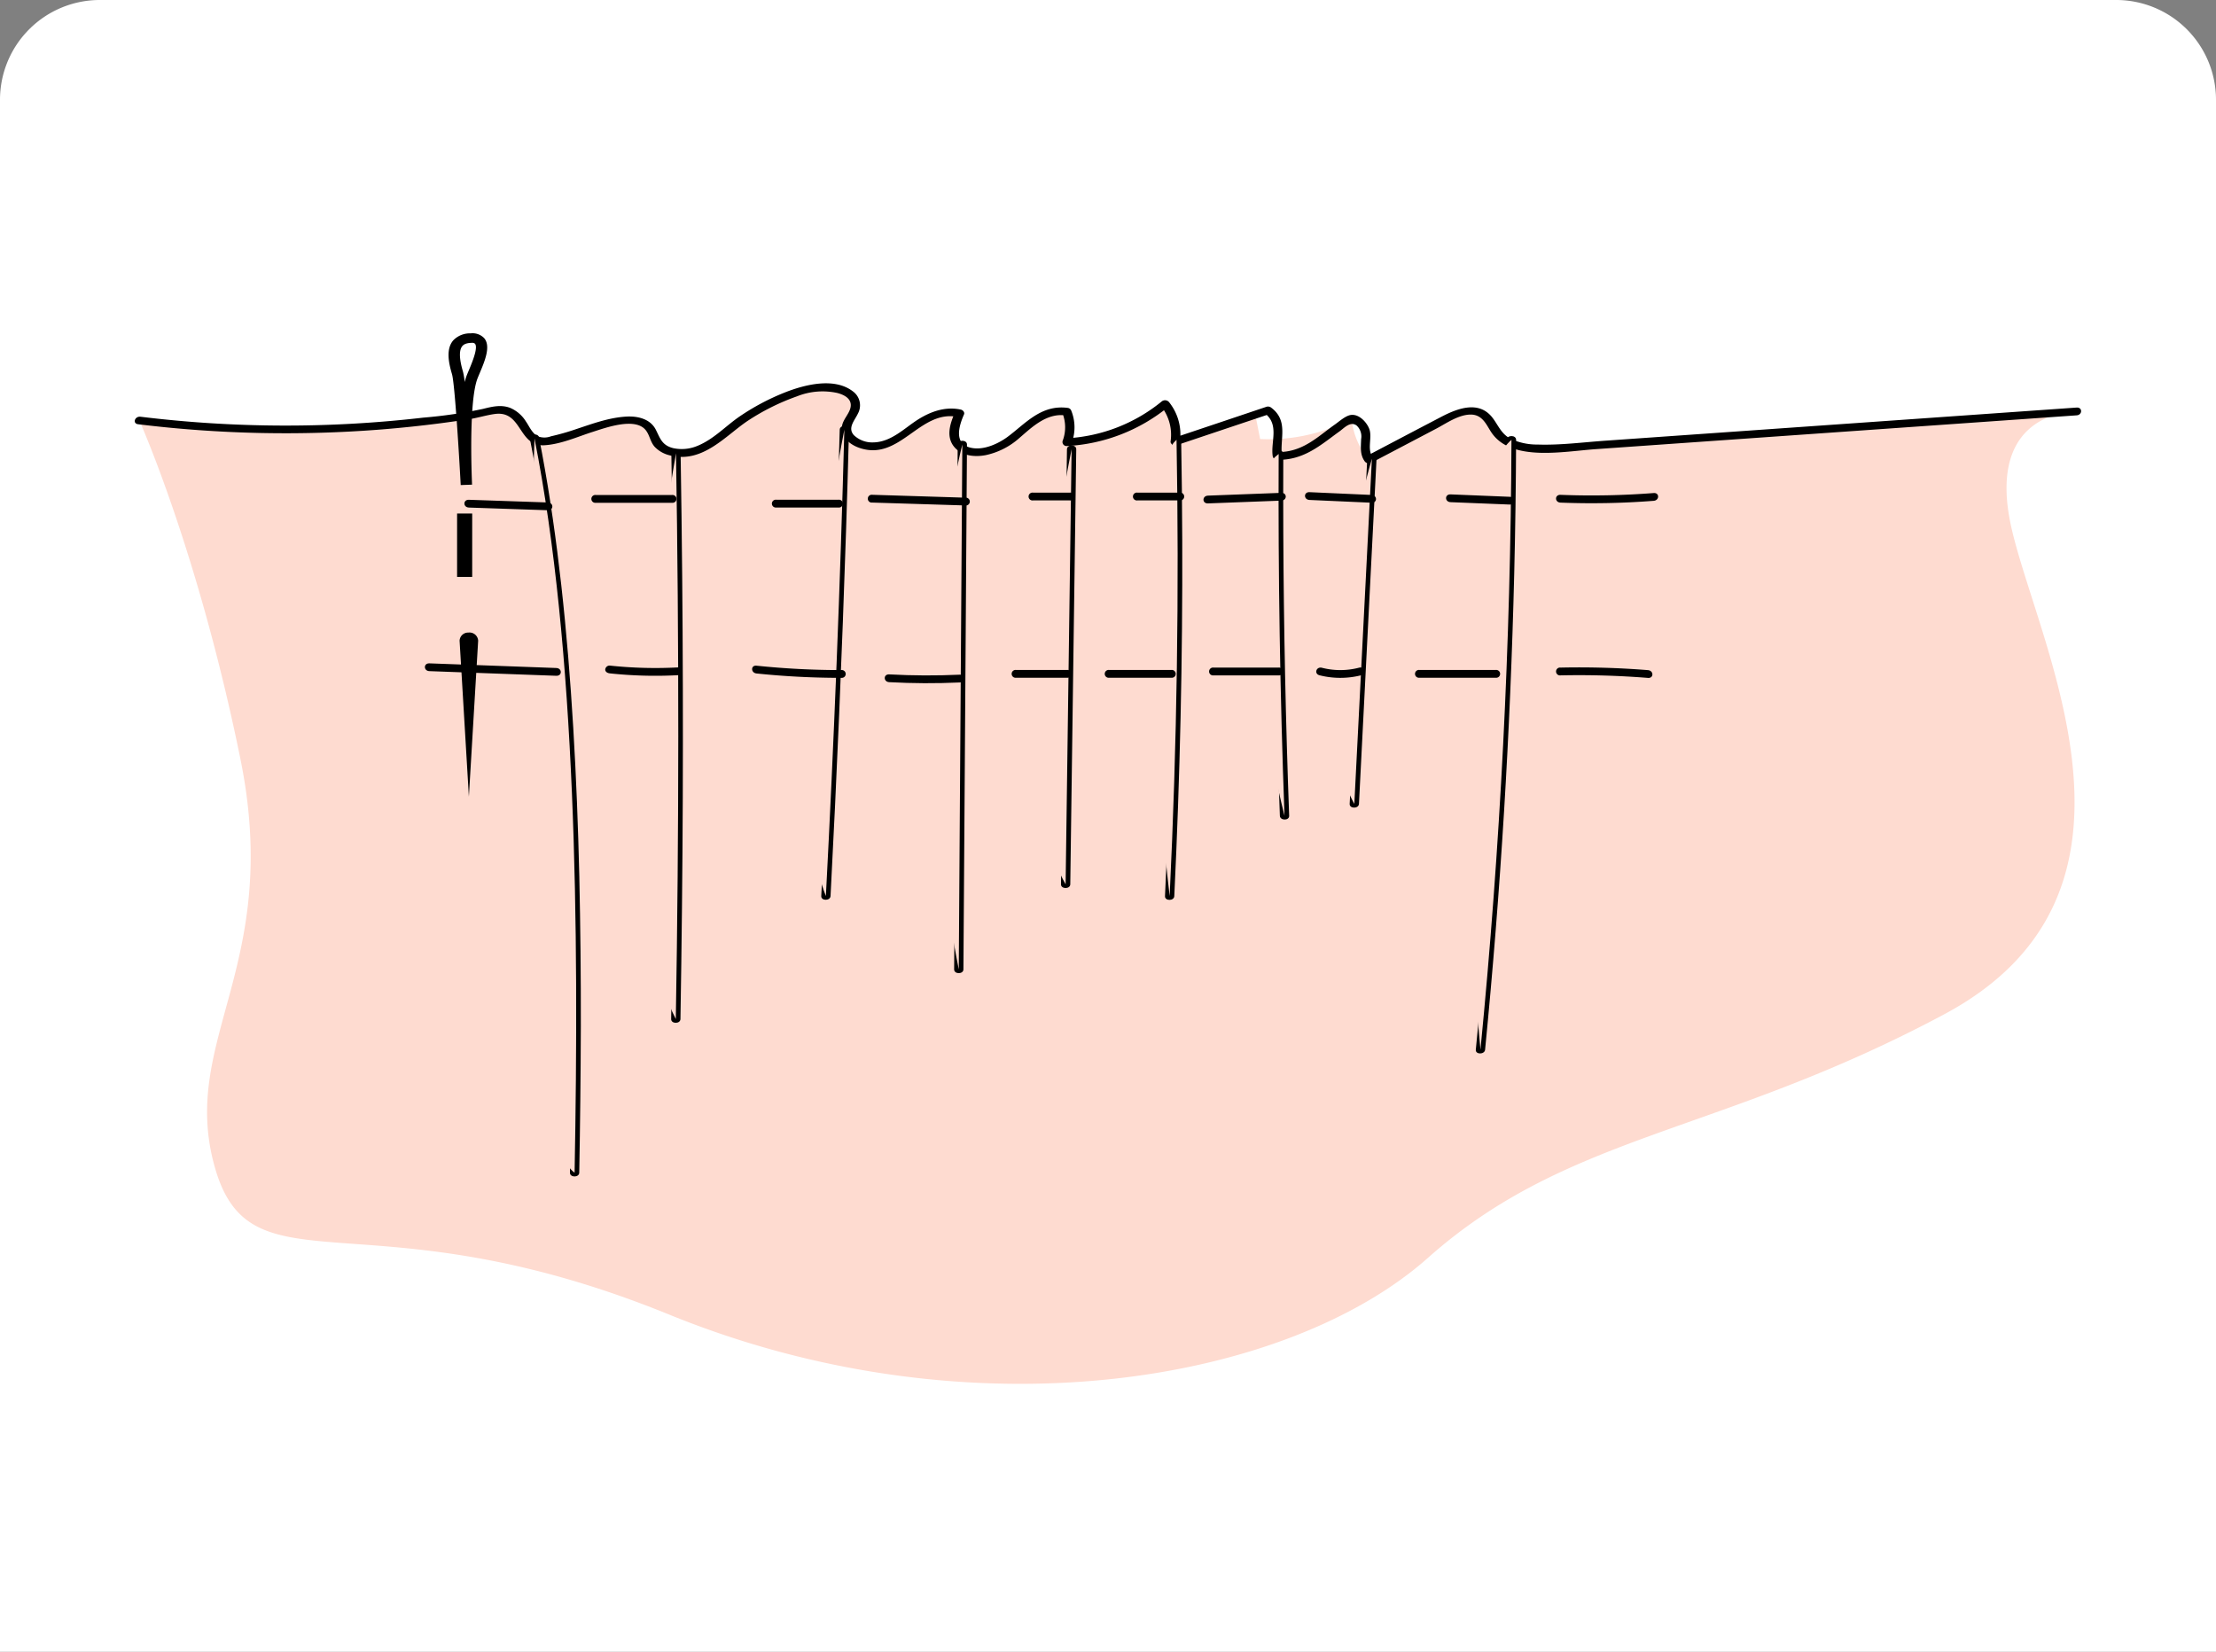 <svg xmlns="http://www.w3.org/2000/svg" xmlns:xlink="http://www.w3.org/1999/xlink" width="444" height="331" viewBox="0 0 444 331">
  <rect x="0" y="0" width="444" height="331" fill="#808080" stroke="none"/>
  <defs>
    <clipPath id="clip-path">
      <rect id="Rectángulo_374158" data-name="Rectángulo 374158" width="389.965" height="210.504" fill="none"/>
    </clipPath>
    <clipPath id="clip-path-3">
      <rect id="Rectángulo_374147" data-name="Rectángulo 374147" width="9.427" height="122.222" fill="none"/>
    </clipPath>
    <clipPath id="clip-path-4">
      <rect id="Rectángulo_374148" data-name="Rectángulo 374148" width="7.691" height="69.169" fill="none"/>
    </clipPath>
    <clipPath id="clip-path-5">
      <rect id="Rectángulo_374149" data-name="Rectángulo 374149" width="7.354" height="72.502" fill="none"/>
    </clipPath>
    <clipPath id="clip-path-6">
      <rect id="Rectángulo_374150" data-name="Rectángulo 374150" width="5.494" height="91.448" fill="none"/>
    </clipPath>
    <clipPath id="clip-path-7">
      <rect id="Rectángulo_374151" data-name="Rectángulo 374151" width="6.467" height="87.182" fill="none"/>
    </clipPath>
    <clipPath id="clip-path-8">
      <rect id="Rectángulo_374152" data-name="Rectángulo 374152" width="5.672" height="105.183" fill="none"/>
    </clipPath>
    <clipPath id="clip-path-9">
      <rect id="Rectángulo_374153" data-name="Rectángulo 374153" width="7.341" height="93.456" fill="none"/>
    </clipPath>
    <clipPath id="clip-path-10">
      <rect id="Rectángulo_374154" data-name="Rectángulo 374154" width="7.225" height="113.373" fill="none"/>
    </clipPath>
    <clipPath id="clip-path-11">
      <rect id="Rectángulo_374155" data-name="Rectángulo 374155" width="9.311" height="147.143" fill="none"/>
    </clipPath>
  </defs>
  <g id="Grupo_1066304" data-name="Grupo 1066304" transform="translate(6198 10099)">
    <g id="Grupo_1066291" data-name="Grupo 1066291" transform="translate(17 54)">
      <path id="Figura_14_Puntada_bastilla_frunce" data-name="Figura 14_Puntada_bastilla_frunce" d="M20,0H424a20,20,0,0,1,20,20V331a0,0,0,0,1,0,0H0a0,0,0,0,1,0,0V20A20,20,0,0,1,20,0Z" transform="translate(-6215 -10153)" fill="#fff"/>
      <g id="Grupo_1066191" data-name="Grupo 1066191" transform="translate(-6188 -10086.197)">
        <g id="Grupo_1066203" data-name="Grupo 1066203" clip-path="url(#clip-path)">
          <g id="Grupo_1066202" data-name="Grupo 1066202">
            <g id="Grupo_1066201" data-name="Grupo 1066201" clip-path="url(#clip-path)">
              <path id="Trazado_777247" data-name="Trazado 777247" d="M1.485,27.483a239.555,239.555,0,0,0,68.857-1.5c9.039-3.162,7.293,6.485,12.548,5.655s9.962-3.411,15.248-4.082c1.881-.239,4.076-.13,5.294,1.095.911.915,1.026,2.214,1.731,3.248,1.494,2.186,5.258,2.551,8.023,1.565s4.837-2.938,7.039-4.653a45.712,45.712,0,0,1,13.91-7.3c4.32-1.406,11.358-.584,10.8,3.273-.21,1.444-1.609,2.627-1.775,4.074-.293,2.571,3.575,4.275,6.572,3.682s5.272-2.564,7.656-4.2,5.485-3.061,8.424-2.29c-.907,2.027-1.774,4.43-.345,6.234,2.386,3.014,8.1,1.193,11.142-1.374s6.468-5.939,10.69-5.189a7.836,7.836,0,0,1,.061,6.109,33.43,33.43,0,0,0,19.627-7.623,9.4,9.4,0,0,1,2.045,7.5L225.08,26.3q.482,2.451.965,4.9a35.87,35.87,0,0,0,18.327-4.057,14.89,14.89,0,0,0,3.445,8.159l15.666-8.233c1.971-1.036,4.413-2.1,6.495-1.23,2.013.842,2.525,3.018,3.872,4.528,2.608,2.925,7.751,2.9,12.091,2.6l103.7-7.292s-18.629-.483-12.977,23.68,31.649,72.963-13.563,97.126-75.168,23.69-103.427,48.8-91.557,36.008-152.03,11.371-83.646-3.79-90.992-29.375S30.212,137,21.734,95.311,1.485,27.483,1.485,27.483" transform="translate(-0.565 -10.023)" fill="#fedbd0"/>
              <path id="Trazado_777248" data-name="Trazado 777248" d="M.674,27.463A242.649,242.649,0,0,0,49.54,28.5q5.866-.474,11.693-1.231,2.942-.383,5.87-.837c1.711-.266,3.364-.8,5.065-1.026,3.862-.511,4.583,2.941,6.483,4.91a4.223,4.223,0,0,0,3.4,1.359c3.315-.193,6.634-1.7,9.69-2.676,2.685-.861,8.575-3.009,10.665-.317.8,1.036.877,2.336,1.8,3.339a6.106,6.106,0,0,0,2.956,1.668c6.582,1.736,11.208-3.945,15.653-6.909a45.15,45.15,0,0,1,9.886-4.916,13.815,13.815,0,0,1,8.047-.67c1.331.346,2.627,1.028,2.712,2.305.1,1.466-1.4,2.72-1.718,4.135-.464,2.1,1.248,3.822,3.48,4.579,8.116,2.75,12.065-7.832,19.773-6.19l-.649-.959c-.988,2.255-1.942,5.053.026,7.15,1.477,1.573,3.873,1.866,6.1,1.446a14.789,14.789,0,0,0,6.828-3.489c2.4-2.048,5.366-5,9.185-4.477l-.65-.545a7.689,7.689,0,0,1,.06,5.695.825.825,0,0,0,.9.987,35.071,35.071,0,0,0,20.284-7.851l-1.46-.157a9.18,9.18,0,0,1,1.919,7.1c-.068.472.655.928,1.176.752Q218,28.559,227.286,25.45l-.9-.2c3,2.258,1.2,5.7,1.609,8.56a.889.889,0,0,0,.93.779c5.326.117,8.713-2.99,12.454-5.691.979-.707,2.178-2.09,3.428-1.184a2.965,2.965,0,0,1,.91,2.727c-.04,1.549-.273,3.1.738,4.482a1.051,1.051,0,0,0,1.273.28l13.054-6.861c1.968-1.034,4.429-2.8,6.87-2.816,2.495-.016,3.228,2.255,4.265,3.725,4.054,5.747,14.33,3.659,20.762,3.207l61.834-4.348,34.566-2.43c1.184-.083,1.194-1.643,0-1.559l-62.987,4.429-31.493,2.215c-4.458.313-9.041.921-13.522.767a12.517,12.517,0,0,1-5.476-1.187c-1.871-1.02-2.43-2.734-3.591-4.222-2.663-3.412-6.841-1.916-10.21-.156q-7.517,3.929-15.012,7.89l1.272.28c-1.152-1.579-.211-3.635-.6-5.372-.289-1.278-1.993-3.487-3.89-3.145-1.036.187-2.28,1.311-3.086,1.878-1.1.773-2.137,1.6-3.211,2.394-2.442,1.8-4.977,3.212-8.344,3.138l.93.779c-.476-3.354,1.366-7.016-2.153-9.663a1.051,1.051,0,0,0-.9-.2q-9.281,3.125-18.571,6.234l1.177.751a10.355,10.355,0,0,0-2.173-7.892,1.054,1.054,0,0,0-1.46-.158A32.862,32.862,0,0,1,186.8,30.277l.9.987a8.922,8.922,0,0,0-.06-6.523.863.863,0,0,0-.65-.545c-5.411-.742-8.544,3.166-12.128,5.808-1.768,1.3-4.527,2.618-6.98,2.238-4.017-.623-2.693-4.559-1.729-6.758.17-.39-.194-.862-.65-.959-3.183-.678-6.138.443-8.655,2.045-2.61,1.66-5.286,4.455-8.828,4.53a5.324,5.324,0,0,1-3.944-1.457c-1.293-1.457.154-2.91.814-4.31a3.448,3.448,0,0,0-1.02-4.468c-3.78-2.9-9.828-1.29-13.792.3a46.617,46.617,0,0,0-8.822,4.694c-2.825,1.915-5.206,4.585-8.514,5.937a8.084,8.084,0,0,1-4.839.459c-2.315-.564-2.662-2.062-3.514-3.717-1.065-2.07-3.469-2.77-6.024-2.6-3.466.225-6.721,1.445-9.915,2.5a47.773,47.773,0,0,1-5.062,1.443,3.665,3.665,0,0,1-2.7-.03c-1.119-.643-1.67-2.028-2.333-2.972a6.9,6.9,0,0,0-3.125-2.69c-1.84-.7-3.629-.259-5.455.2a95.317,95.317,0,0,1-11.971,1.751A239.5,239.5,0,0,1,1.169,25.96C0,25.817-.507,27.319.674,27.463" transform="translate(0 -9.252)"/>
              <path id="Trazado_777249" data-name="Trazado 777249" d="M439.69,40.346q-.093,23.929-1.062,47.849-.965,23.787-2.8,47.541-1.037,13.424-2.351,26.832c-.1,1,1.762.995,1.86,0q2.336-23.85,3.8-47.751,1.452-23.769,2.034-47.568.329-13.449.381-26.9c0-1-1.856-1-1.86,0" transform="translate(-164.782 -19.019)"/>
              <g id="Grupo_1066176" data-name="Grupo 1066176" transform="translate(266.411 21.327)" style="mix-blend-mode: multiply;isolation: isolate">
                <g id="Grupo_1066175" data-name="Grupo 1066175">
                  <g id="Grupo_1066174" data-name="Grupo 1066174" clip-path="url(#clip-path-3)">
                    <path id="Trazado_777250" data-name="Trazado 777250" d="M439.221,41.042q-.232,61.182-6.213,122.222s-10.4-107.533,6.213-122.222" transform="translate(-429.794 -41.042)" fill="#fedbd0"/>
                  </g>
                </g>
              </g>
              <path id="Trazado_777251" data-name="Trazado 777251" d="M396.23,47.644l-1.372,26.942-1.372,26.942-.779,15.285c-.051,1,1.808,1,1.86,0l1.372-26.942,1.372-26.942q.39-7.643.779-15.285c.051-1-1.809-1-1.86,0" transform="translate(-149.284 -22.526)"/>
              <g id="Grupo_1066179" data-name="Grupo 1066179" transform="translate(240.185 25.119)" style="mix-blend-mode: multiply;isolation: isolate">
                <g id="Grupo_1066178" data-name="Grupo 1066178">
                  <g id="Grupo_1066177" data-name="Grupo 1066177" clip-path="url(#clip-path-4)">
                    <path id="Trazado_777252" data-name="Trazado 777252" d="M391.652,117.508q1.762-34.584,3.523-69.169s-14.638,49.355-3.523,69.169" transform="translate(-387.484 -48.339)" fill="#fedbd0"/>
                  </g>
                </g>
              </g>
              <path id="Trazado_777253" data-name="Trazado 777253" d="M368.244,45.815q-.067,14.114.095,28.228.164,14.178.559,28.354.221,7.961.517,15.921c.037,1,1.9,1.005,1.86,0q-.522-14.107-.816-28.219-.295-14.177-.358-28.356-.035-7.964,0-15.927c0-1-1.855-1-1.86,0" transform="translate(-139.978 -21.646)"/>
              <g id="Grupo_1066182" data-name="Grupo 1066182" transform="translate(223.013 24.169)" style="mix-blend-mode: multiply;isolation: isolate">
                <g id="Grupo_1066181" data-name="Grupo 1066181">
                  <g id="Grupo_1066180" data-name="Grupo 1066180" clip-path="url(#clip-path-5)">
                    <path id="Trazado_777254" data-name="Trazado 777254" d="M365.964,46.511q-.174,36.256,1.171,72.5s-15.736-61.5-1.171-72.5" transform="translate(-359.782 -46.511)" fill="#fedbd0"/>
                  </g>
                </g>
              </g>
              <path id="Trazado_777255" data-name="Trazado 777255" d="M334.394,40.346q.32,17.877.18,35.757-.139,17.814-.739,35.623-.337,10.037-.821,20.069c-.048,1,1.812,1,1.86,0q.859-17.864,1.259-35.741.4-17.811.335-35.627-.034-10.04-.215-20.08c-.018-1-1.878-1-1.86,0" transform="translate(-126.593 -19.019)"/>
              <g id="Grupo_1066185" data-name="Grupo 1066185" transform="translate(203.46 21.327)" style="mix-blend-mode: multiply;isolation: isolate">
                <g id="Grupo_1066184" data-name="Grupo 1066184">
                  <g id="Grupo_1066183" data-name="Grupo 1066183" clip-path="url(#clip-path-6)">
                    <path id="Trazado_777256" data-name="Trazado 777256" d="M333.508,41.042q.822,45.729-1.379,91.448s-9.613-81.713,1.379-91.448" transform="translate(-328.237 -41.042)" fill="#fedbd0"/>
                  </g>
                </g>
              </g>
              <path id="Trazado_777257" data-name="Trazado 777257" d="M300.589,43.988l-.467,33.991q-.233,17-.467,33.99l-.263,19.2c-.014,1,1.846,1,1.86,0q.233-17,.467-33.991l.466-33.99.264-19.2c.014-1-1.846-1-1.86,0" transform="translate(-113.811 -20.769)"/>
              <g id="Grupo_1066188" data-name="Grupo 1066188" transform="translate(181.24 23.219)" style="mix-blend-mode: multiply;isolation: isolate">
                <g id="Grupo_1066187" data-name="Grupo 1066187">
                  <g id="Grupo_1066186" data-name="Grupo 1066186" clip-path="url(#clip-path-7)">
                    <path id="Trazado_777258" data-name="Trazado 777258" d="M297.659,131.866l1.2-87.182s-13.717,65.784-1.2,87.182" transform="translate(-292.39 -44.684)" fill="#fedbd0"/>
                  </g>
                </g>
              </g>
              <path id="Trazado_777259" data-name="Trazado 777259" d="M265.568,42.167q-.139,20.518-.278,41.035t-.278,41.034q-.078,11.557-.156,23.114c-.007,1,1.853,1,1.86,0q.139-20.517.278-41.035t.278-41.035l.156-23.114c.007-1-1.853-1-1.86,0" transform="translate(-100.683 -19.894)"/>
              <g id="Grupo_1066191-2" data-name="Grupo 1066191" transform="translate(160.142 22.273)" style="mix-blend-mode: multiply;isolation: isolate">
                <g id="Grupo_1066190" data-name="Grupo 1066190">
                  <g id="Grupo_1066189" data-name="Grupo 1066189" clip-path="url(#clip-path-8)">
                    <path id="Trazado_777260" data-name="Trazado 777260" d="M263.313,148.046q.356-52.592.712-105.183s-12.273,46.695-.712,105.183" transform="translate(-258.354 -42.863)" fill="#fedbd0"/>
                  </g>
                </g>
              </g>
              <path id="Trazado_777261" data-name="Trazado 777261" d="M225.6,36.449q-.475,18.222-1.154,36.439-.679,18.359-1.539,36.713-.476,10.153-1.007,20.3c-.053,1,1.807,1,1.86,0q.953-18.209,1.727-36.424.781-18.356,1.379-36.717.329-10.157.594-20.316c.026-1-1.834-1-1.86,0" transform="translate(-84.352 -17.147)"/>
              <g id="Grupo_1066194" data-name="Grupo 1066194" transform="translate(134.833 19.302)" style="mix-blend-mode: multiply;isolation: isolate">
                <g id="Grupo_1066193" data-name="Grupo 1066193">
                  <g id="Grupo_1066192" data-name="Grupo 1066192" clip-path="url(#clip-path-9)">
                    <path id="Trazado_777262" data-name="Trazado 777262" d="M221.163,130.6c1.6-30.462,2.907-62.972,3.7-93.456,0,0-13.671,68.282-3.7,93.456" transform="translate(-217.523 -37.145)" fill="#fedbd0"/>
                  </g>
                </g>
              </g>
              <path id="Trazado_777263" data-name="Trazado 777263" d="M173.427,45.554q.362,22.179.438,44.361.073,22.036-.142,44.071-.122,12.471-.334,24.942c-.017,1,1.842,1,1.86,0q.376-22.179.467-44.361Q175.8,92.531,175.6,70.5q-.113-12.471-.317-24.942c-.016-1-1.876-1-1.86,0" transform="translate(-65.913 -21.521)"/>
              <g id="Grupo_1066197" data-name="Grupo 1066197" transform="translate(101.676 24.033)" style="mix-blend-mode: multiply;isolation: isolate">
                <g id="Grupo_1066196" data-name="Grupo 1066196">
                  <g id="Grupo_1066195" data-name="Grupo 1066195" clip-path="url(#clip-path-10)">
                    <path id="Trazado_777264" data-name="Trazado 777264" d="M170.762,159.623c.647-38.06.659-75.313.038-113.374,0,0-15.2,84.111-.038,113.374" transform="translate(-164.031 -46.25)" fill="#fedbd0"/>
                  </g>
                </g>
              </g>
              <path id="Trazado_777265" data-name="Trazado 777265" d="M127.757,40.012c1.715,8.677,3.013,17.409,4.049,26.16,1.111,9.384,1.923,18.793,2.536,28.209.643,9.866,1.065,19.741,1.336,29.619q.408,14.931.4,29.867.013,14.739-.256,29.477-.031,1.8-.064,3.6c-.019,1,1.841,1,1.86,0q.273-14.673.319-29.348.027-15.061-.308-30.119c-.236-9.907-.618-19.813-1.212-29.71-.574-9.562-1.344-19.118-2.409-28.651-.987-8.831-2.225-17.645-3.856-26.408q-.29-1.558-.6-3.114c-.2-.987-1.987-.568-1.793.415" transform="translate(-48.56 -18.75)"/>
              <g id="Grupo_1066200" data-name="Grupo 1066200" transform="translate(79.136 21.054)" style="mix-blend-mode: multiply;isolation: isolate">
                <g id="Grupo_1066199" data-name="Grupo 1066199">
                  <g id="Grupo_1066198" data-name="Grupo 1066198" clip-path="url(#clip-path-11)">
                    <path id="Trazado_777266" data-name="Trazado 777266" d="M136.658,187.66c.918-49.075.329-104.912-8.033-147.142,0,0-5.046,138.155,8.033,147.142" transform="translate(-127.668 -40.517)" fill="#fedbd0"/>
                  </g>
                </g>
              </g>
              <path id="Trazado_777267" data-name="Trazado 777267" d="M477.828,129.365a173.527,173.527,0,0,0-17.517-.509.787.787,0,1,0,0,1.559,173.536,173.536,0,0,1,17.517.509c1.191.1,1.183-1.464,0-1.559" transform="translate(-174.643 -61.879)"/>
              <path id="Trazado_777268" data-name="Trazado 777268" d="M429.983,129.806h-15.26a.787.787,0,1,0,0,1.559h15.26a.787.787,0,1,0,0-1.559" transform="translate(-157.313 -62.354)"/>
              <path id="Trazado_777269" data-name="Trazado 777269" d="M390.473,128.9a14.866,14.866,0,0,1-7.422.017c-1.147-.294-1.638,1.21-.494,1.5a17,17,0,0,0,8.41-.017c1.139-.3.653-1.8-.495-1.5" transform="translate(-145.179 -61.903)"/>
              <path id="Trazado_777270" data-name="Trazado 777270" d="M361.162,128.894h-13a.787.787,0,1,0,0,1.559h13a.787.787,0,1,0,0-1.559" transform="translate(-132.011 -61.916)"/>
              <path id="Trazado_777271" data-name="Trazado 777271" d="M326.862,129.806H314.428a.787.787,0,1,0,0,1.559h12.434a.787.787,0,1,0,0-1.559" transform="translate(-119.186 -62.354)"/>
              <path id="Trazado_777272" data-name="Trazado 777272" d="M294.512,129.806H284.339a.787.787,0,1,0,0,1.559h10.173a.787.787,0,1,0,0-1.559" transform="translate(-107.748 -62.354)"/>
              <path id="Trazado_777273" data-name="Trazado 777273" d="M257.444,131.57q-7.059.323-14.125-.06c-1.194-.064-1.19,1.494,0,1.559q7.055.383,14.125.06c1.19-.055,1.2-1.613,0-1.559" transform="translate(-92.156 -63.172)"/>
              <path id="Trazado_777274" data-name="Trazado 777274" d="M217.411,129.028a163.165,163.165,0,0,1-16.969-.878c-1.185-.124-1.174,1.436,0,1.559a163.165,163.165,0,0,0,16.969.878.787.787,0,1,0,0-1.559" transform="translate(-75.861 -61.555)"/>
              <path id="Trazado_777275" data-name="Trazado 777275" d="M166.579,128.485a86.015,86.015,0,0,1-13.572-.367.871.871,0,0,0-.93.779c-.006.465.433.727.93.779a86.013,86.013,0,0,0,13.572.367c1.189-.062,1.2-1.621,0-1.559" transform="translate(-57.811 -61.541)"/>
              <path id="Trazado_777276" data-name="Trazado 777276" d="M120.117,128.188l-25.433-.932c-1.2-.044-1.194,1.515,0,1.559l25.433.932c1.2.044,1.194-1.515,0-1.559" transform="translate(-35.653 -61.129)"/>
              <path id="Trazado_777277" data-name="Trazado 777277" d="M478.974,61.575a159.987,159.987,0,0,1-18.658.36c-1.2-.047-1.194,1.512,0,1.559a159.986,159.986,0,0,0,18.658-.36c1.182-.092,1.193-1.652,0-1.559" transform="translate(-174.645 -29.577)"/>
              <path id="Trazado_777278" data-name="Trazado 777278" d="M436.633,62.584,424.765,62.1c-1.2-.048-1.193,1.511,0,1.559l11.868.479c1.2.048,1.193-1.511,0-1.559" transform="translate(-161.131 -29.833)"/>
              <path id="Trazado_777279" data-name="Trazado 777279" d="M391.6,61.8l-12.428-.557c-1.2-.054-1.193,1.505,0,1.559l12.428.557c1.2.054,1.193-1.505,0-1.559" transform="translate(-143.801 -29.42)"/>
              <path id="Trazado_777280" data-name="Trazado 777280" d="M361.041,61.5l-14.69.557c-1.192.045-1.2,1.6,0,1.559l14.69-.557c1.192-.045,1.2-1.6,0-1.559" transform="translate(-131.323 -29.541)"/>
              <path id="Trazado_777281" data-name="Trazado 777281" d="M332.023,61.423h-8.478a.787.787,0,1,0,0,1.559h8.478a.787.787,0,1,0,0-1.559" transform="translate(-122.652 -29.506)"/>
              <path id="Trazado_777282" data-name="Trazado 777282" d="M297.157,61.423H289.81a.787.787,0,1,0,0,1.559h7.347a.787.787,0,1,0,0-1.559" transform="translate(-109.828 -29.506)"/>
              <path id="Trazado_777283" data-name="Trazado 777283" d="M256.489,62.831l-18.646-.579a.787.787,0,1,0,0,1.559l18.646.579a.787.787,0,1,0,0-1.559" transform="translate(-90.073 -29.904)"/>
              <path id="Trazado_777284" data-name="Trazado 777284" d="M219.273,64.158H206.839a.787.787,0,1,0,0,1.559h12.434a.787.787,0,1,0,0-1.559" transform="translate(-78.287 -30.819)"/>
              <path id="Trazado_777285" data-name="Trazado 777285" d="M163.745,62.335h-15.26a.787.787,0,1,0,0,1.559h15.26a.787.787,0,1,0,0-1.559" transform="translate(-56.104 -29.944)"/>
              <path id="Trazado_777286" data-name="Trazado 777286" d="M123.277,64.714l-15.822-.539c-1.2-.041-1.194,1.518,0,1.559l15.822.539c1.2.041,1.194-1.518,0-1.559" transform="translate(-40.508 -30.827)"/>
              <path id="Trazado_777287" data-name="Trazado 777287" d="M106.864,148.3,105,117.026a1.7,1.7,0,0,1,1.767-1.637,1.733,1.733,0,0,1,1.953,1.637l-1.86,31.27" transform="translate(-39.916 -55.428)"/>
              <path id="Trazado_777288" data-name="Trazado 777288" d="M103.867,30.4c-.294-5.535-1.181-20.321-1.752-22.243-.672-2.257-1.246-5.07.288-6.787A4.631,4.631,0,0,1,105.85,0a3.222,3.222,0,0,1,2.7.941c1.41,1.6.131,4.634-.9,7.072-.143.34-.279.661-.395.954-1.9,4.767-1.123,21.184-1.115,21.35Zm2.194-28.493-.116,0c-1.217.043-1.595.466-1.719.6-.718.8-.684,2.547.1,5.182a15.3,15.3,0,0,1,.343,2.065,10.549,10.549,0,0,1,.43-1.4c.121-.3.26-.633.408-.984.618-1.466,1.9-4.517,1.213-5.3a.9.9,0,0,0-.658-.17" transform="translate(-38.557 0)"/>
              <line id="Línea_389" data-name="Línea 389" y1="12.703" transform="translate(66.097 36.103)"/>
              <rect id="Rectángulo_374156" data-name="Rectángulo 374156" width="3.027" height="12.703" transform="translate(64.583 36.103)"/>
            </g>
          </g>
        </g>
      </g>
    </g>
  </g>
</svg>
